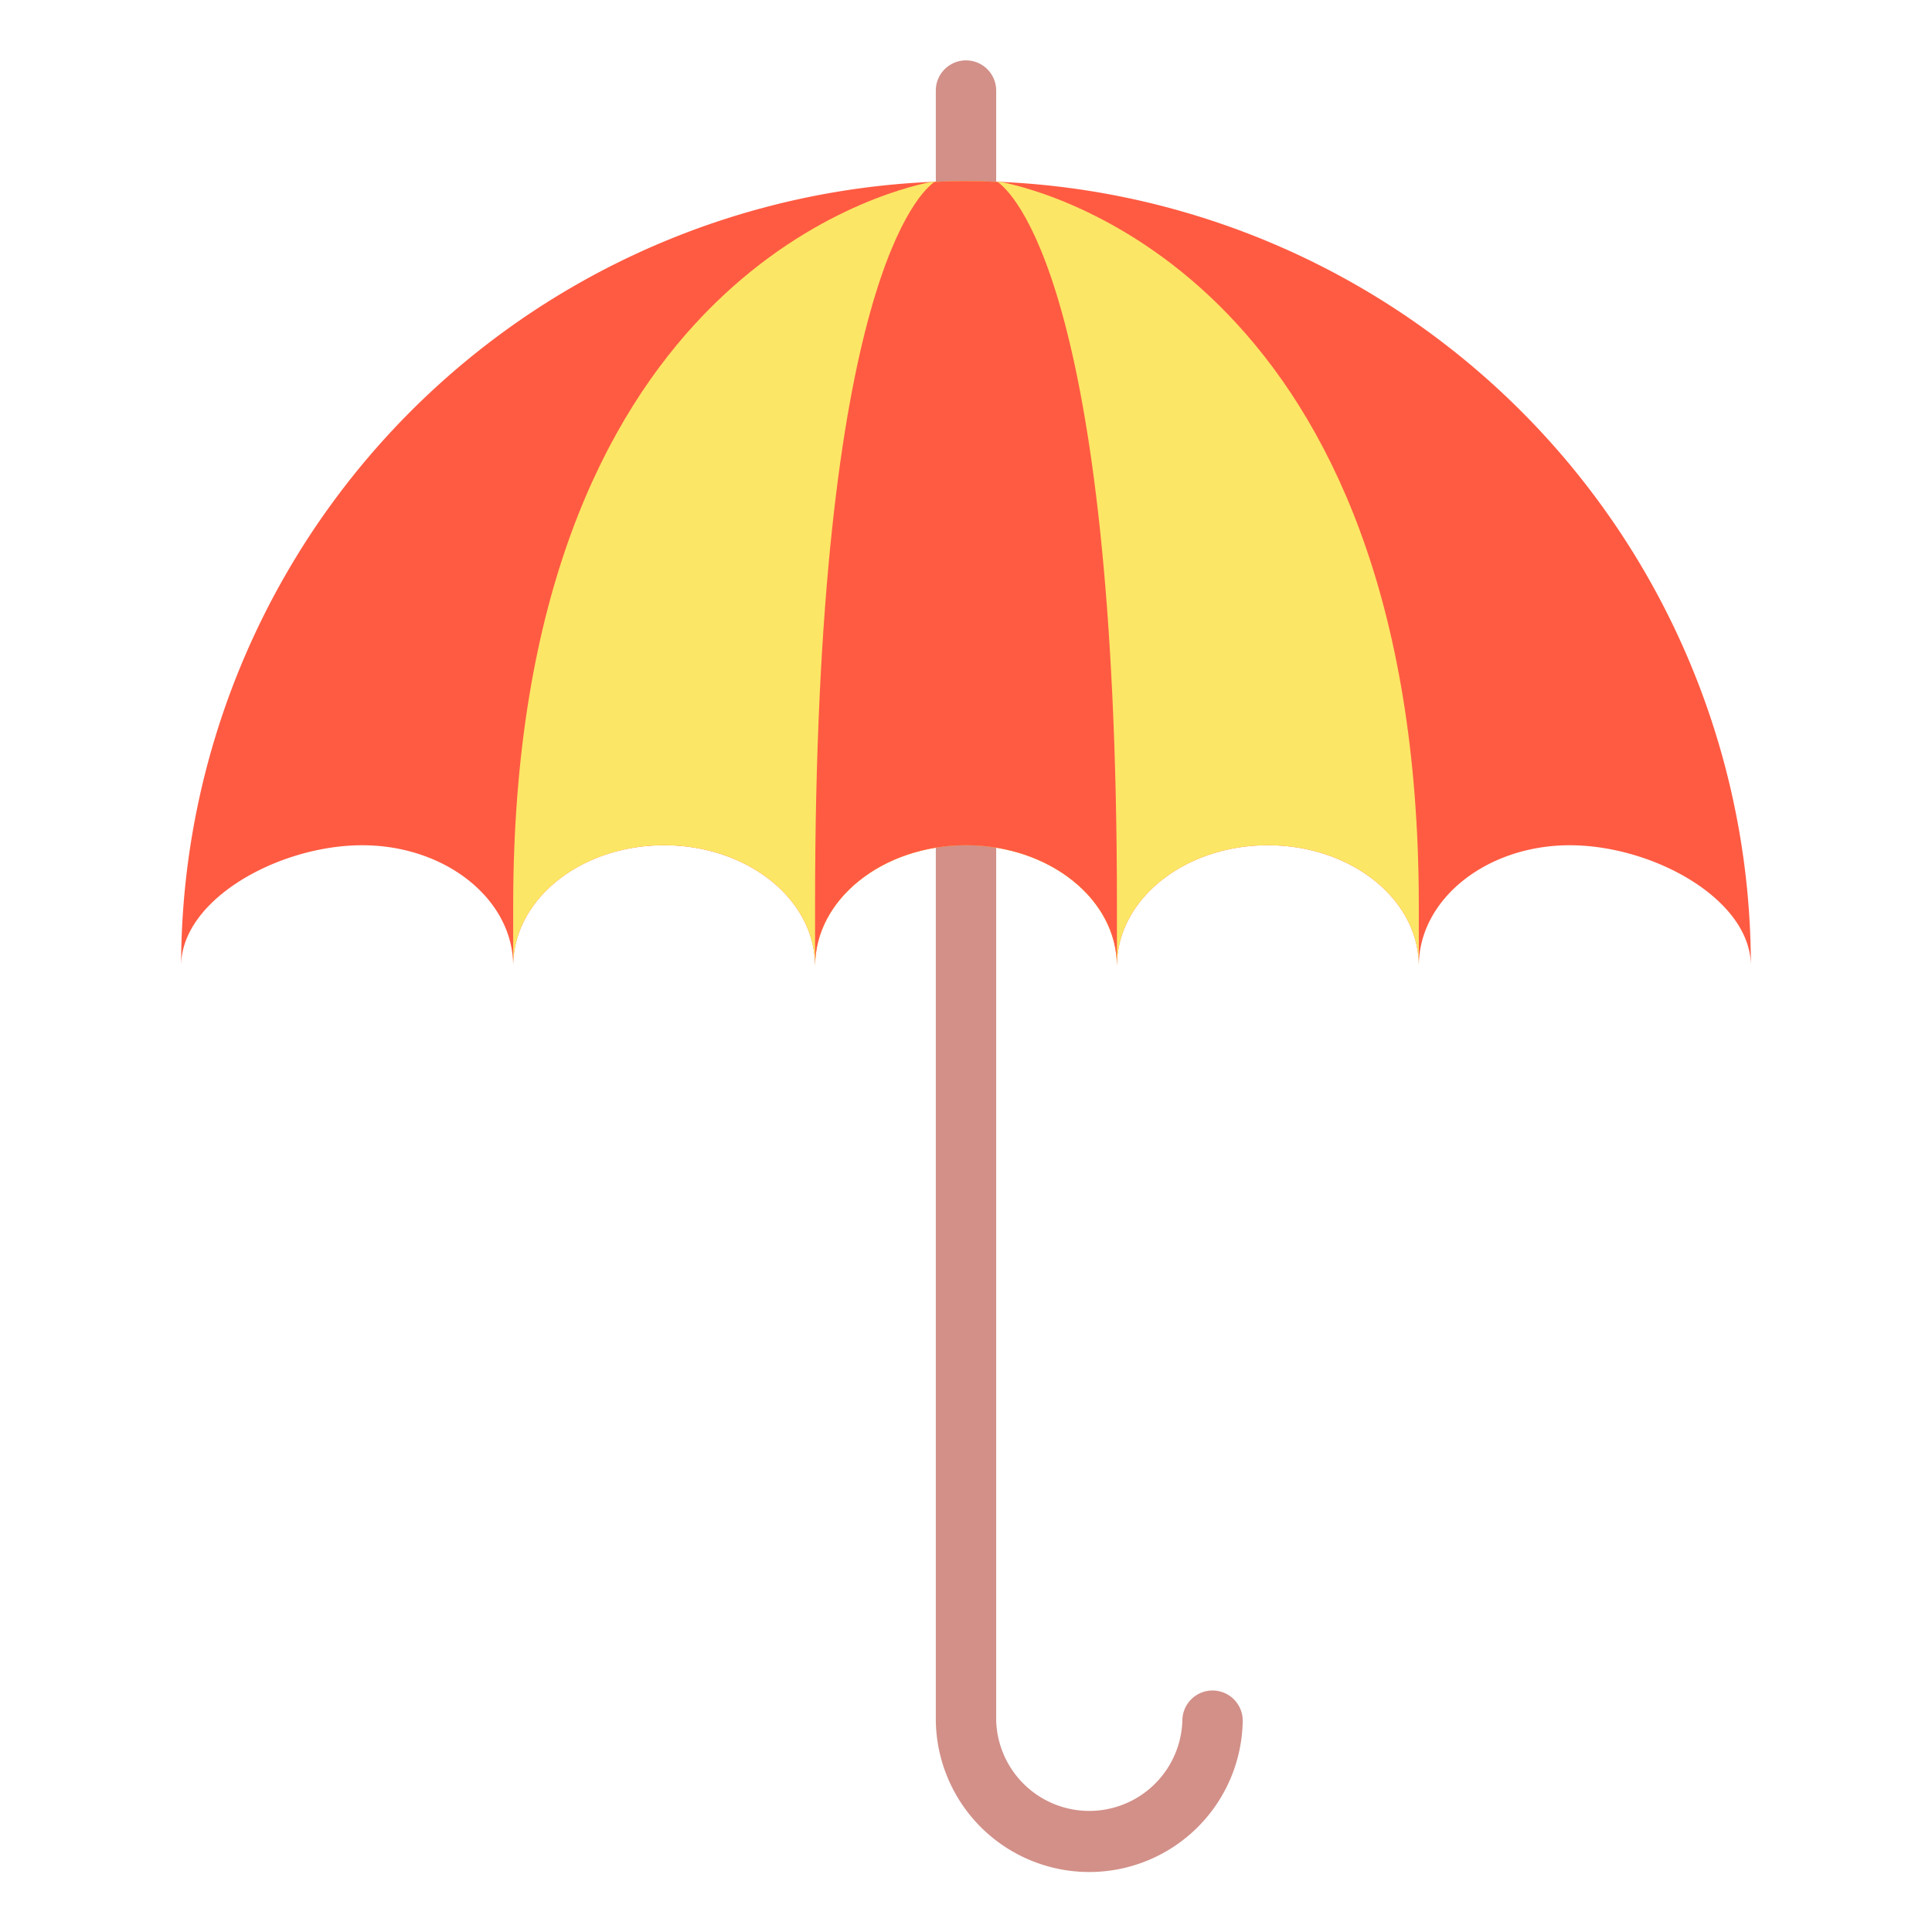 <svg xmlns="http://www.w3.org/2000/svg" viewBox="0 0 64 64" id="umbrella">
  <path fill="#d29088" d="M40.167 56a1 1 0 00-1 1A3.085 3.085 0 0133 57V28a1 1 0 00-2 0V57a5.084 5.084 0 0010.167 0A1 1 0 0040.167 56zM32 7a1 1 0 01-1-1V3a1 1 0 012 0V6A1 1 0 0132 7z"></path>
  <path fill="#ff5b42" d="M32,6A26,26,0,0,0,6,32H6c0-2.209,3.239-4,6-4s5,1.791,5,4c0-2.209,2.239-4,5-4s5,1.791,5,4c0-2.209,2.239-4,5-4s5,1.791,5,4c0-2.209,2.239-4,5-4s5,1.791,5,4c0-2.209,2.239-4,5-4s6,1.791,6,4h0A26,26,0,0,0,32,6Z"></path>
  <path fill="#fce666" d="M33.165,6.029C32.778,6.012,32.391,6,32,6s-.778.012-1.165.029C29.27,6.337,17,9.4,17,30v2c0-2.209,2.239-4,5-4s5,1.791,5,4c0-2.209,2.239-4,5-4s5,1.791,5,4c0-2.209,2.239-4,5-4s5,1.791,5,4V30C47,9.4,34.73,6.337,33.165,6.029Z"></path>
  <path fill="#ff5b42" d="M33.043,6.026C32.7,6.013,32.35,6,32,6s-.7.013-1.043.026C30.531,6.315,27,9.327,27,30v2c0-2.209,2.239-4,5-4s5,1.791,5,4V30C37,9.327,33.469,6.315,33.043,6.026Z"></path>
</svg>
